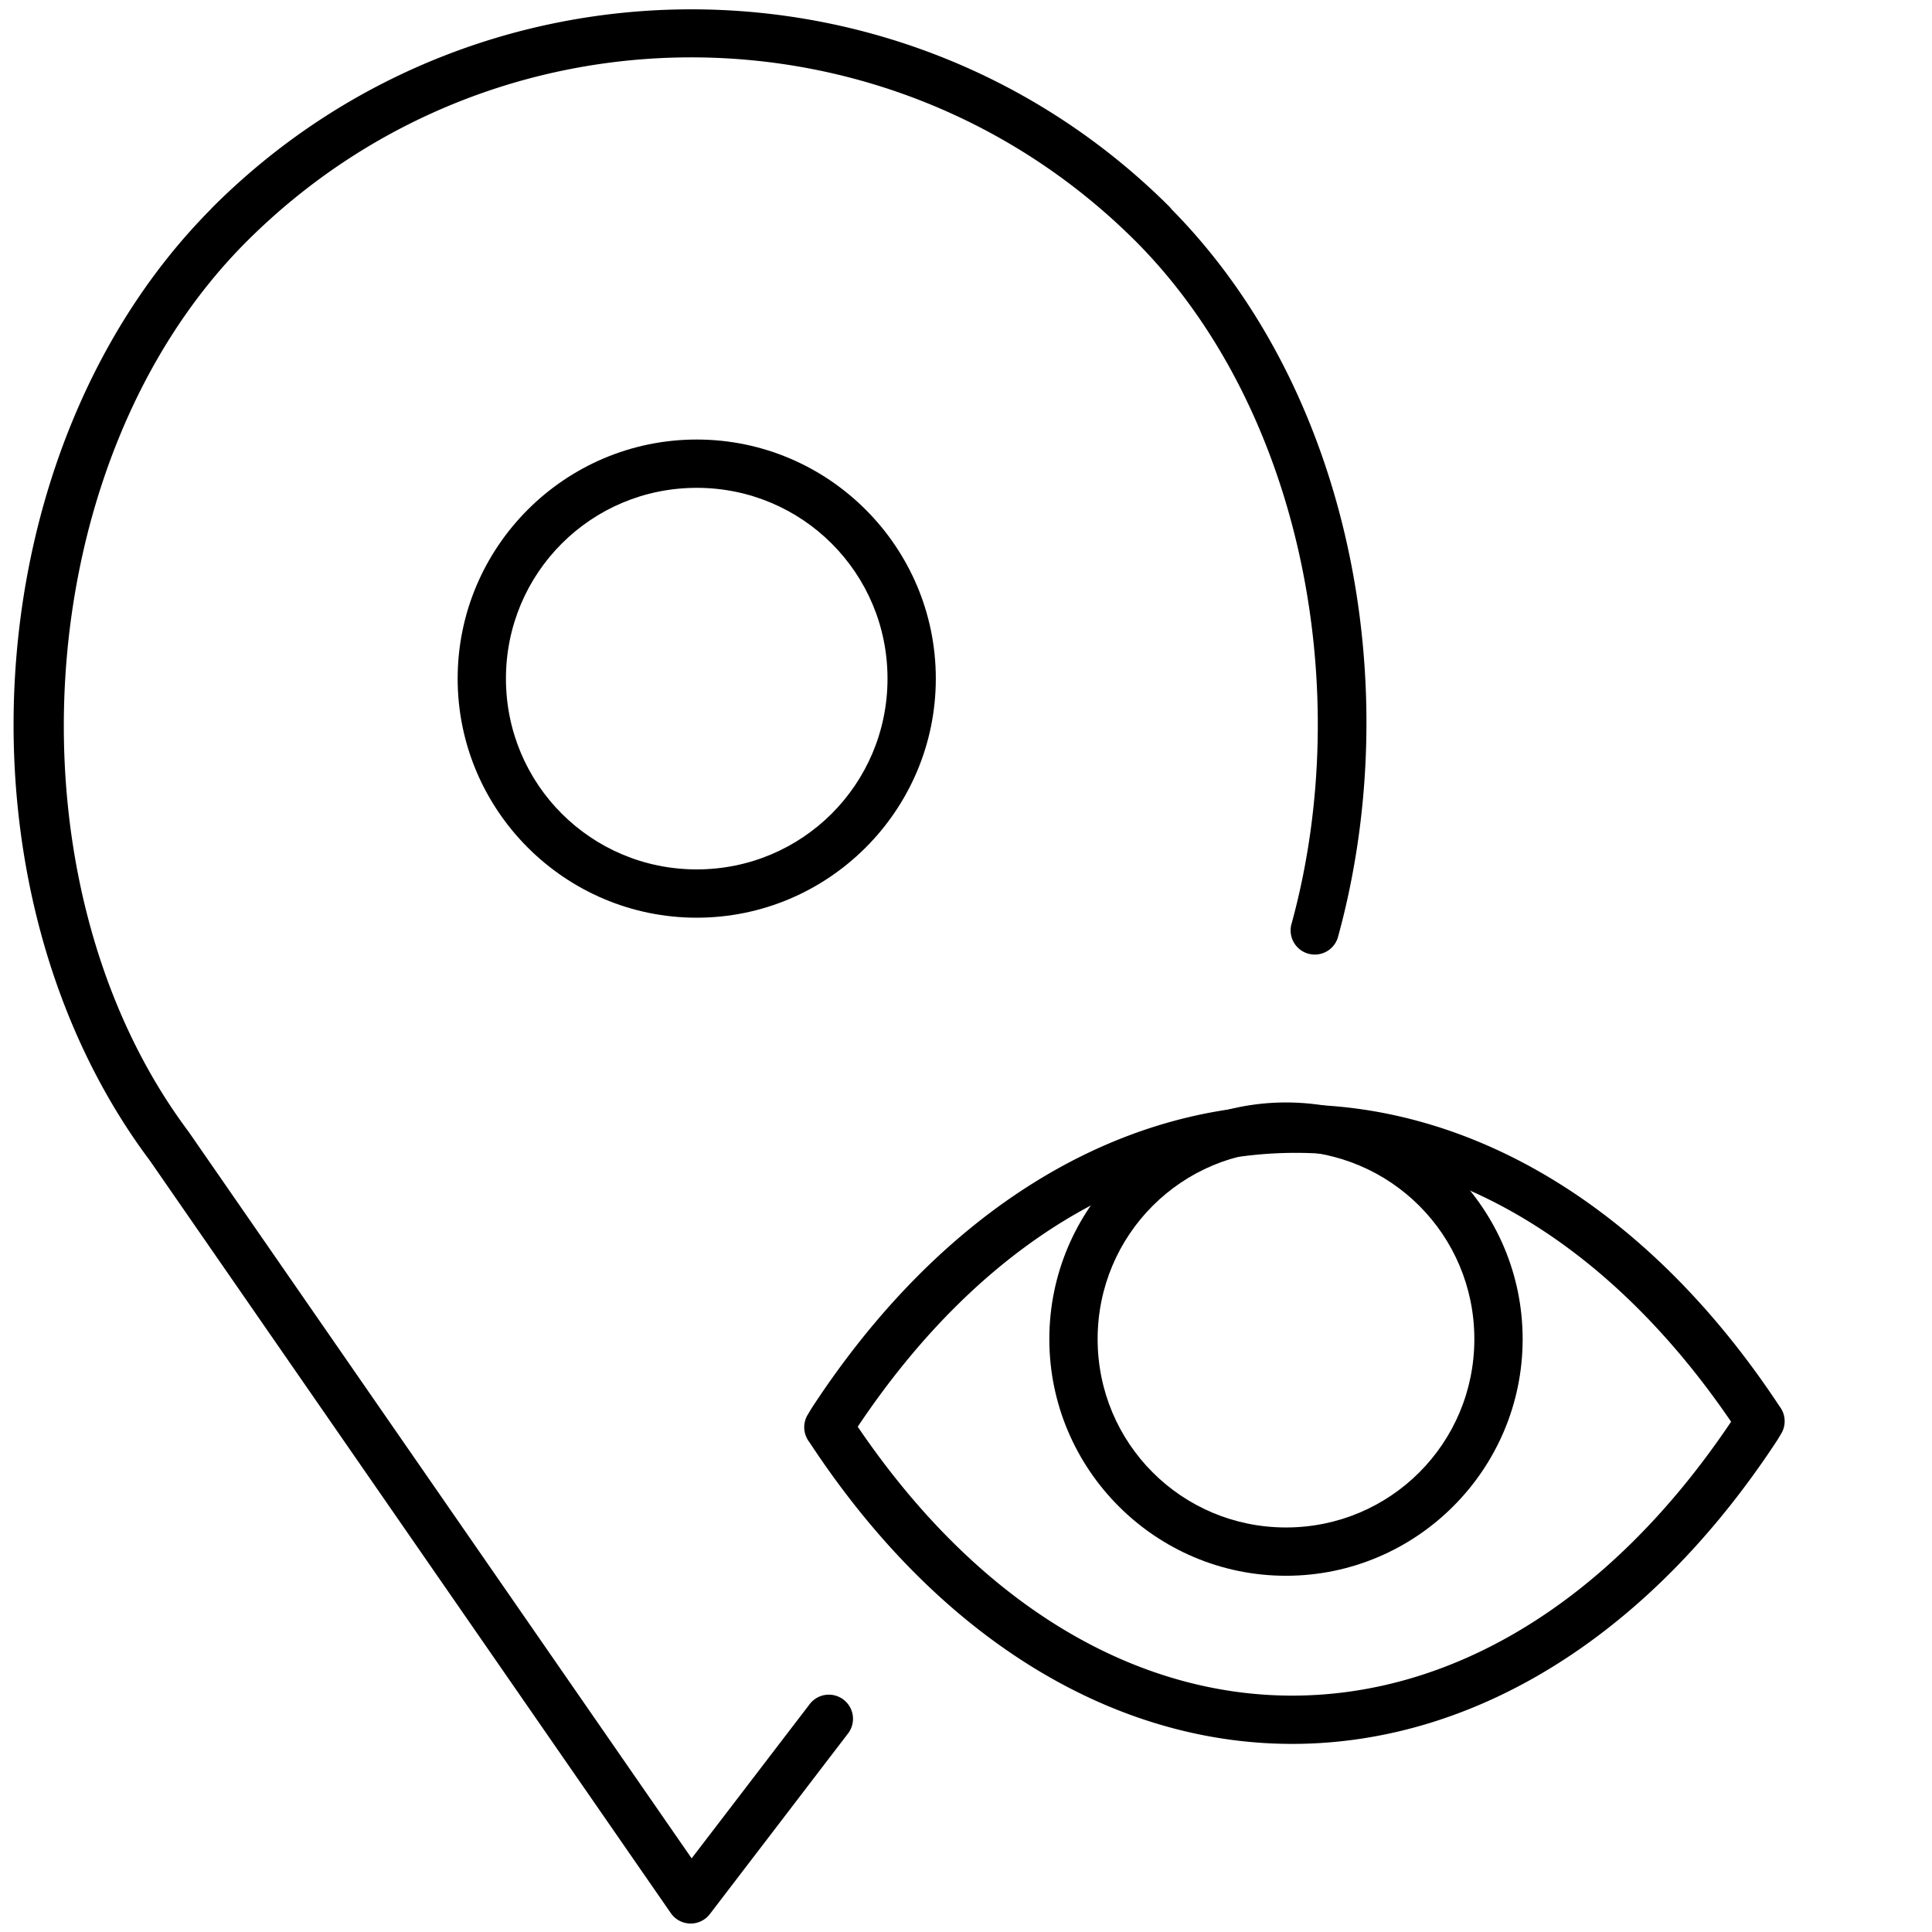 <svg xmlns="http://www.w3.org/2000/svg" viewBox="0 0 160 160"><path d="m 107.312,91.474 c -14.709,0 -29.262,8.561 -40.085,25.130 a 2.000,2.000 0 0 0 -0.041,0.066 l -0.300,0.5 a 2.000,2.000 0 0 0 0.044,2.123 l -0.003,-0.002 c 0.014,0.021 0.030,0.038 0.044,0.060 a 2.000,2.000 0 0 0 0.064,0.089 c 10.812,16.464 25.314,24.982 39.976,24.982 14.71,0 29.286,-8.561 40.160,-25.128 a 2.000,2.000 0 0 0 0.043,-0.068 l 0.300,-0.5 a 2.000,2.000 0 0 0 -0.046,-2.126 l 0.004,0.002 c -0.017,-0.026 -0.037,-0.049 -0.054,-0.076 a 2.000,2.000 0 0 0 -0.048,-0.066 C 136.505,99.992 121.977,91.474 107.312,91.474 Z m 0,4 c 12.850,0 25.833,7.289 36.050,22.267 -10.261,15.272 -23.377,22.683 -36.351,22.683 -12.851,0 -25.808,-7.291 -35.978,-22.269 C 81.246,102.883 94.337,95.474 107.312,95.474 Z" /><path d="m 106.5,91.300 c -10.801,0 -19.599,8.798 -19.599,19.599 0,10.801 8.798,19.599 19.599,19.599 10.801,0 19.599,-8.798 19.599,-19.599 0,-10.801 -8.798,-19.599 -19.599,-19.599 z m 0,4 c 8.639,0 15.599,6.960 15.599,15.599 0,8.639 -6.960,15.599 -15.599,15.599 -8.639,0 -15.599,-6.960 -15.599,-15.599 0,-8.639 6.960,-15.599 15.599,-15.599 z" /><path d="m 57.699,36.400 c -10.911,0 -19.798,8.887 -19.798,19.798 C 37.900,67.110 46.787,76 57.699,76 68.610,76 77.5,67.110 77.5,56.199 77.5,45.287 68.610,36.400 57.699,36.400 Z m 0,4 C 66.449,40.400 73.5,47.449 73.5,56.199 73.5,64.949 66.449,72 57.699,72 48.949,72 41.900,64.949 41.900,56.199 c 0,-8.749 7.049,-15.798 15.798,-15.798 z" /><path d="M 57.197,0.773 C 42.857,0.786 28.517,6.253 17.585,17.185 a 2.000,2.000 0 0 0 -0.140,0.156 C -2.252,37.212 -4.348,73.736 12.398,96.099 l 43.156,62.337 a 2.000,2.000 0 0 0 3.234,0.078 L 70.187,143.615 a 2.000,2.000 0 1 0 -3.175,-2.429 L 57.279,153.902 15.644,93.761 a 2.000,2.000 0 0 0 -0.042,-0.060 C 0.190,73.120 2.250,38.177 20.414,20.013 40.749,-0.322 73.654,-0.319 93.988,19.917 a 2.000,2.000 0 0 0 0.005,0.003 C 107.753,33.687 112.287,57.041 106.970,76.472 a 2.000,2.000 0 1 0 3.857,1.054 c 5.653,-20.662 1.049,-45.148 -13.810,-60.203 -6.46e-4,-6.55e-4 -0.001,-0.001 -0.002,-0.002 a 2.000,2.000 0 0 0 -0.199,-0.234 2.000,2.000 0 0 0 -0.002,-0.002 2.000,2.000 0 0 0 -0.003,-0.003 C 85.877,6.200 71.537,0.760 57.197,0.773 Z" /></svg>
